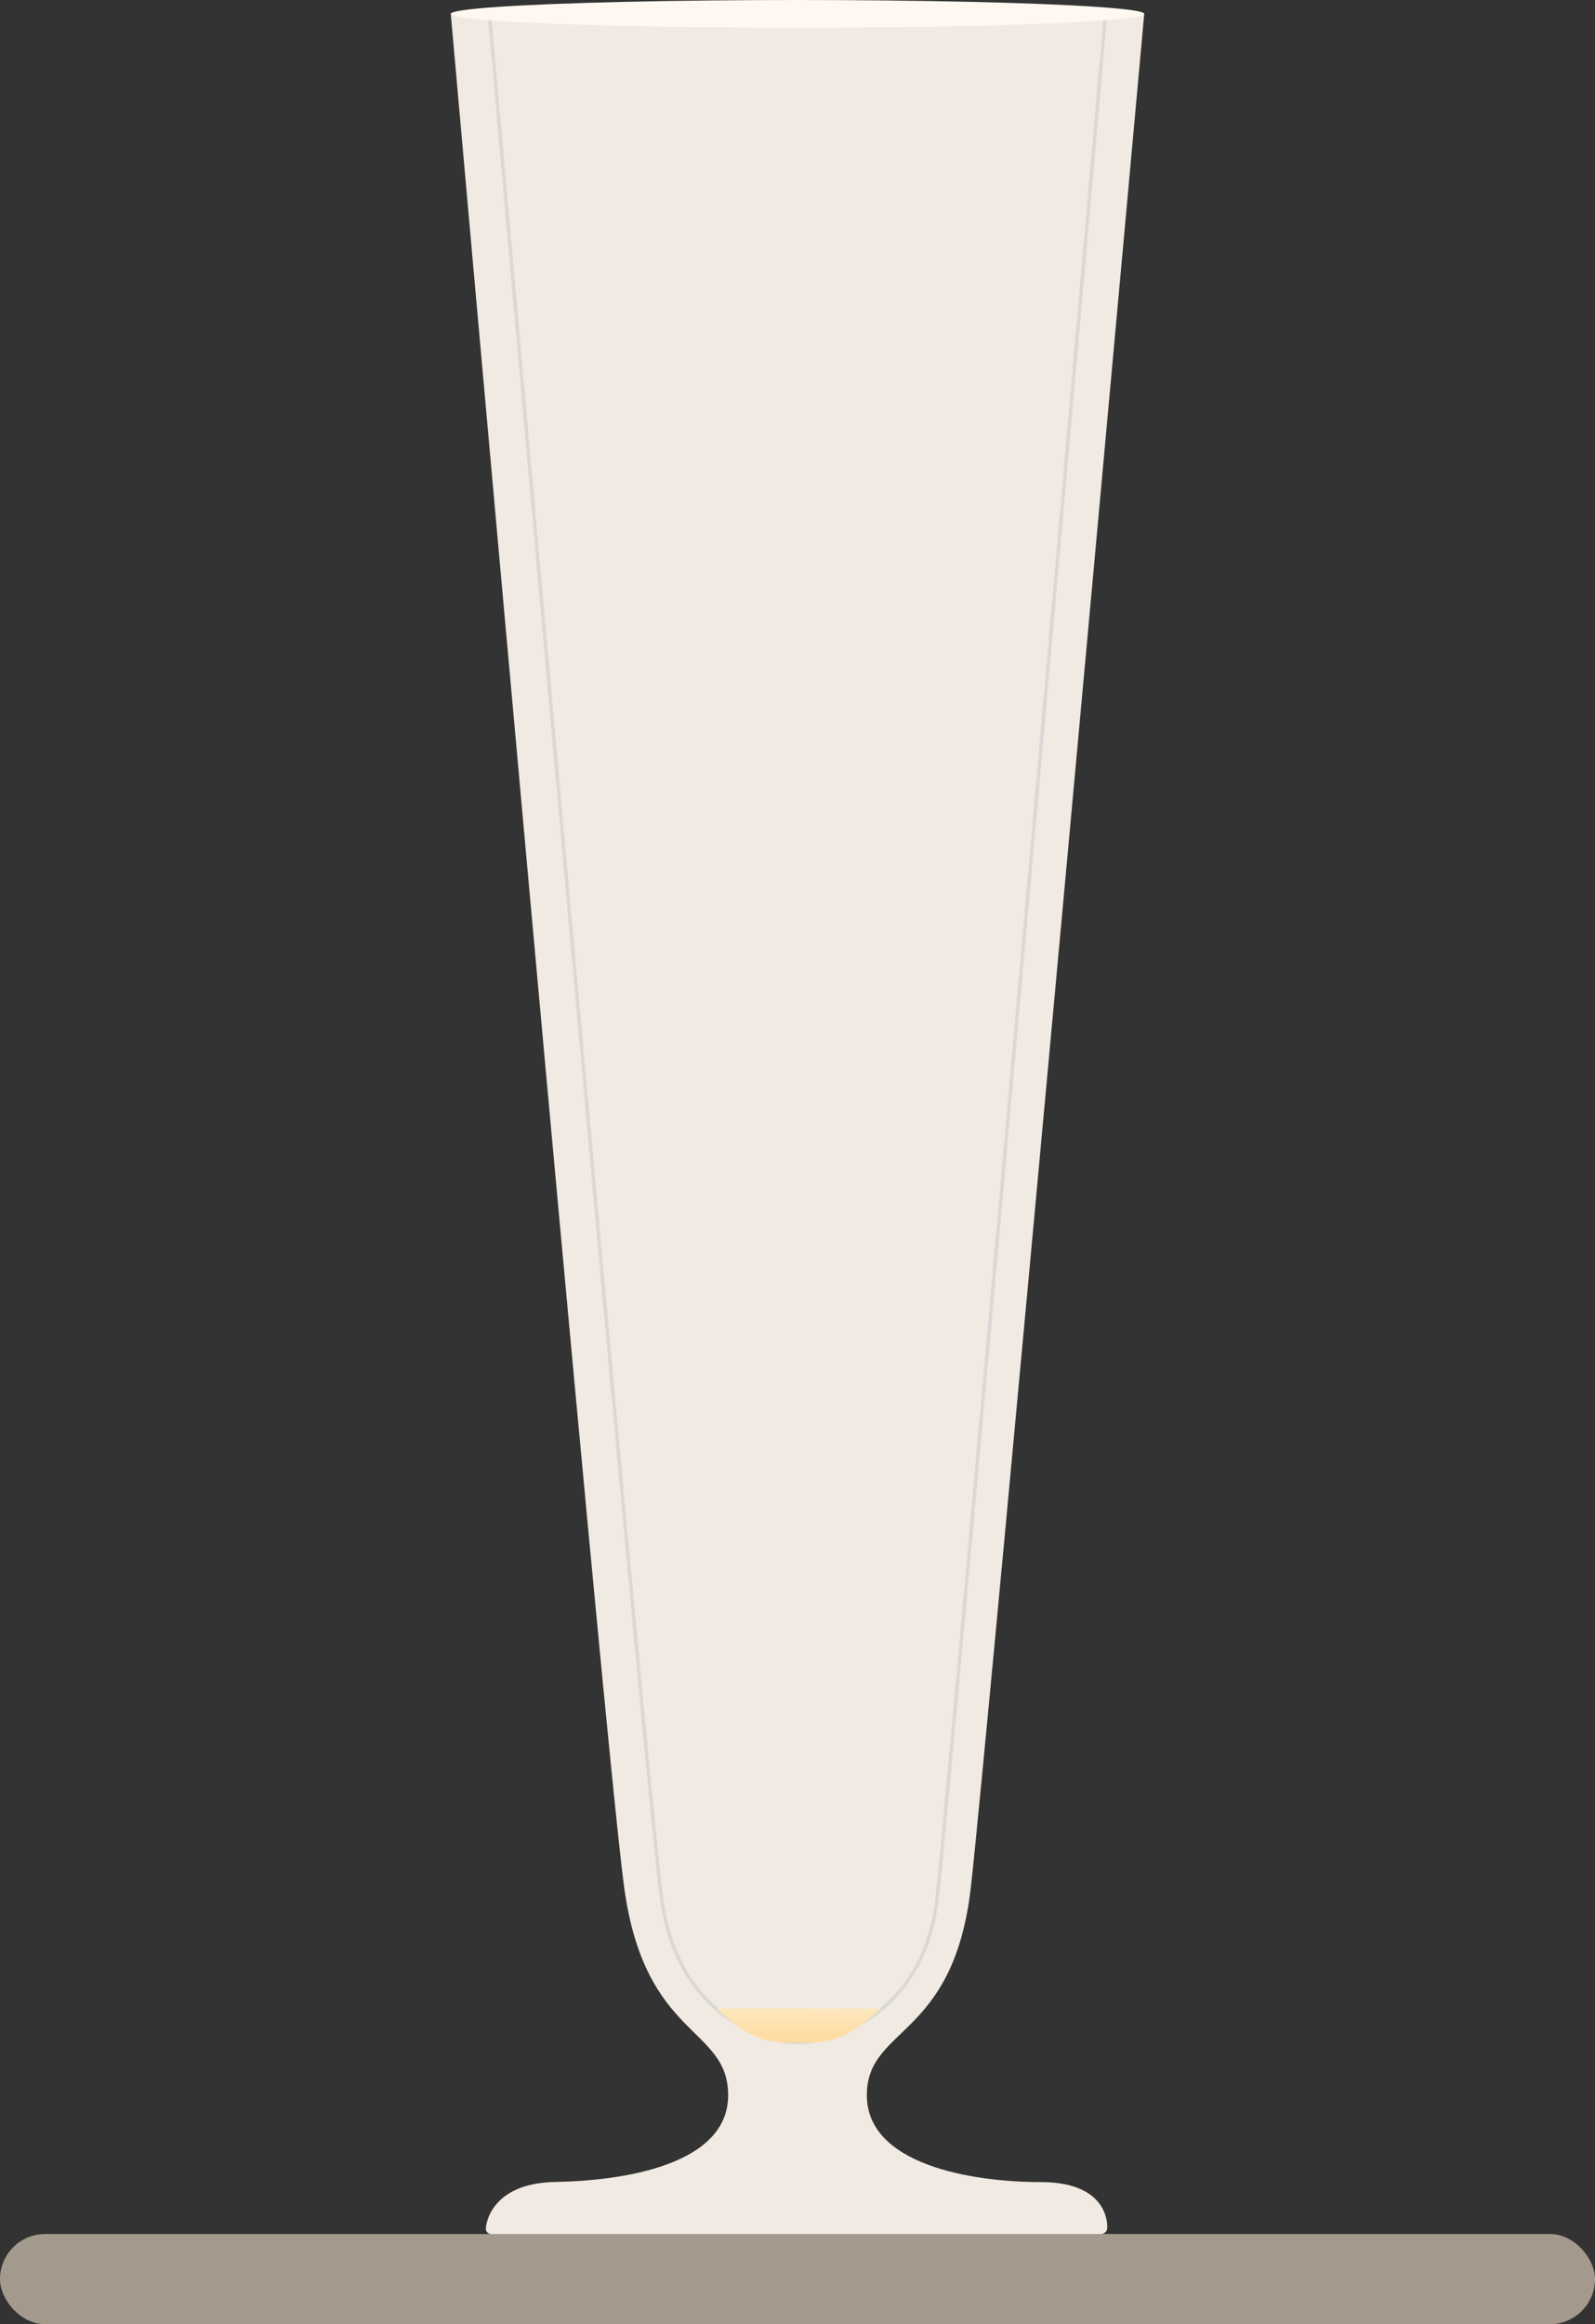 <?xml version="1.0" encoding="UTF-8" standalone="no"?>
<svg width="460px" height="670px" viewBox="0 0 460 670" version="1.1" xmlns="http://www.w3.org/2000/svg" xmlns:xlink="http://www.w3.org/1999/xlink">
    <rect x="0" y="0" width="460" height="670" fill="#333333" stroke="none"/>
    <!-- Generator: Sketch 3.8.1 (29687) - http://www.bohemiancoding.com/sketch -->
    <title>beer-1</title>
    <desc>Created with Sketch.</desc>
    <defs>
        <linearGradient x1="50%" y1="0%" x2="50%" y2="96.803%" id="linearGradient-1">
            <stop stop-color="#FCE8BE" offset="0%"></stop>
            <stop stop-color="#FFDBA0" offset="100%"></stop>
        </linearGradient>
    </defs>
    <g id="Page-1" stroke="none" stroke-width="1" fill="none" fill-rule="evenodd">
        <g id="beer-1" transform="translate(-490, -276)">
            <g transform="translate(490, 276)">
                <g id="Group-2-Copy" transform="translate(130, 0)">
                    <path d="M10.144,642.079 C9.932,643.154 10.663,644.025 11.762,644.025 L187.454,644.025 C188.56,644.025 189.437,643.133 189.32,642.035 C189.32,642.035 190.225,629.037 170.225,629.037 C150.225,629.037 120,624 120,604 C120,584 145,588 150,544 C155,500 200,4 200,4 L4.4623194e-12,4 C4.4623194e-12,4 44,500 50,544 C56,588 80,584 80,604 C80,624 50.018,628.674 30,629 C10.943,629.4 10.144,642.079 10.144,642.079 Z" id="Path-460" fill="#F1EAE3"></path>
                    <path d="M100,588.823 C108.309,588.823 136.302,582.115 140.277,547.134 C144.252,512.154 188.76,5 188.76,5 L11.24,5 C11.24,5 56.006,512.154 60.776,547.134 C65.546,582.115 91.691,588.823 100,588.823 Z" id="Path-460-Copy" stroke="#D1D1D1" stroke-linejoin="round" opacity="0.7"></path>
                    <path d="M100,588.823 C108.238,588.823 113.793,588.823 124.006,579 C95.32,578.956 100.589,578.956 76.5,578.956 C87.307,588.823 91.762,588.823 100,588.823 Z" id="Path-460-Copy-2" fill="url(#linearGradient-1)"></path>
                    <ellipse id="Oval-13-Copy" fill="#FFF8F0" cx="100" cy="4" rx="100" ry="4"></ellipse>
                </g>
                <rect id="plate" fill="#A3998C" x="0" y="644" width="460" height="26" rx="13"></rect>
            </g>
        </g>
    </g>
</svg>